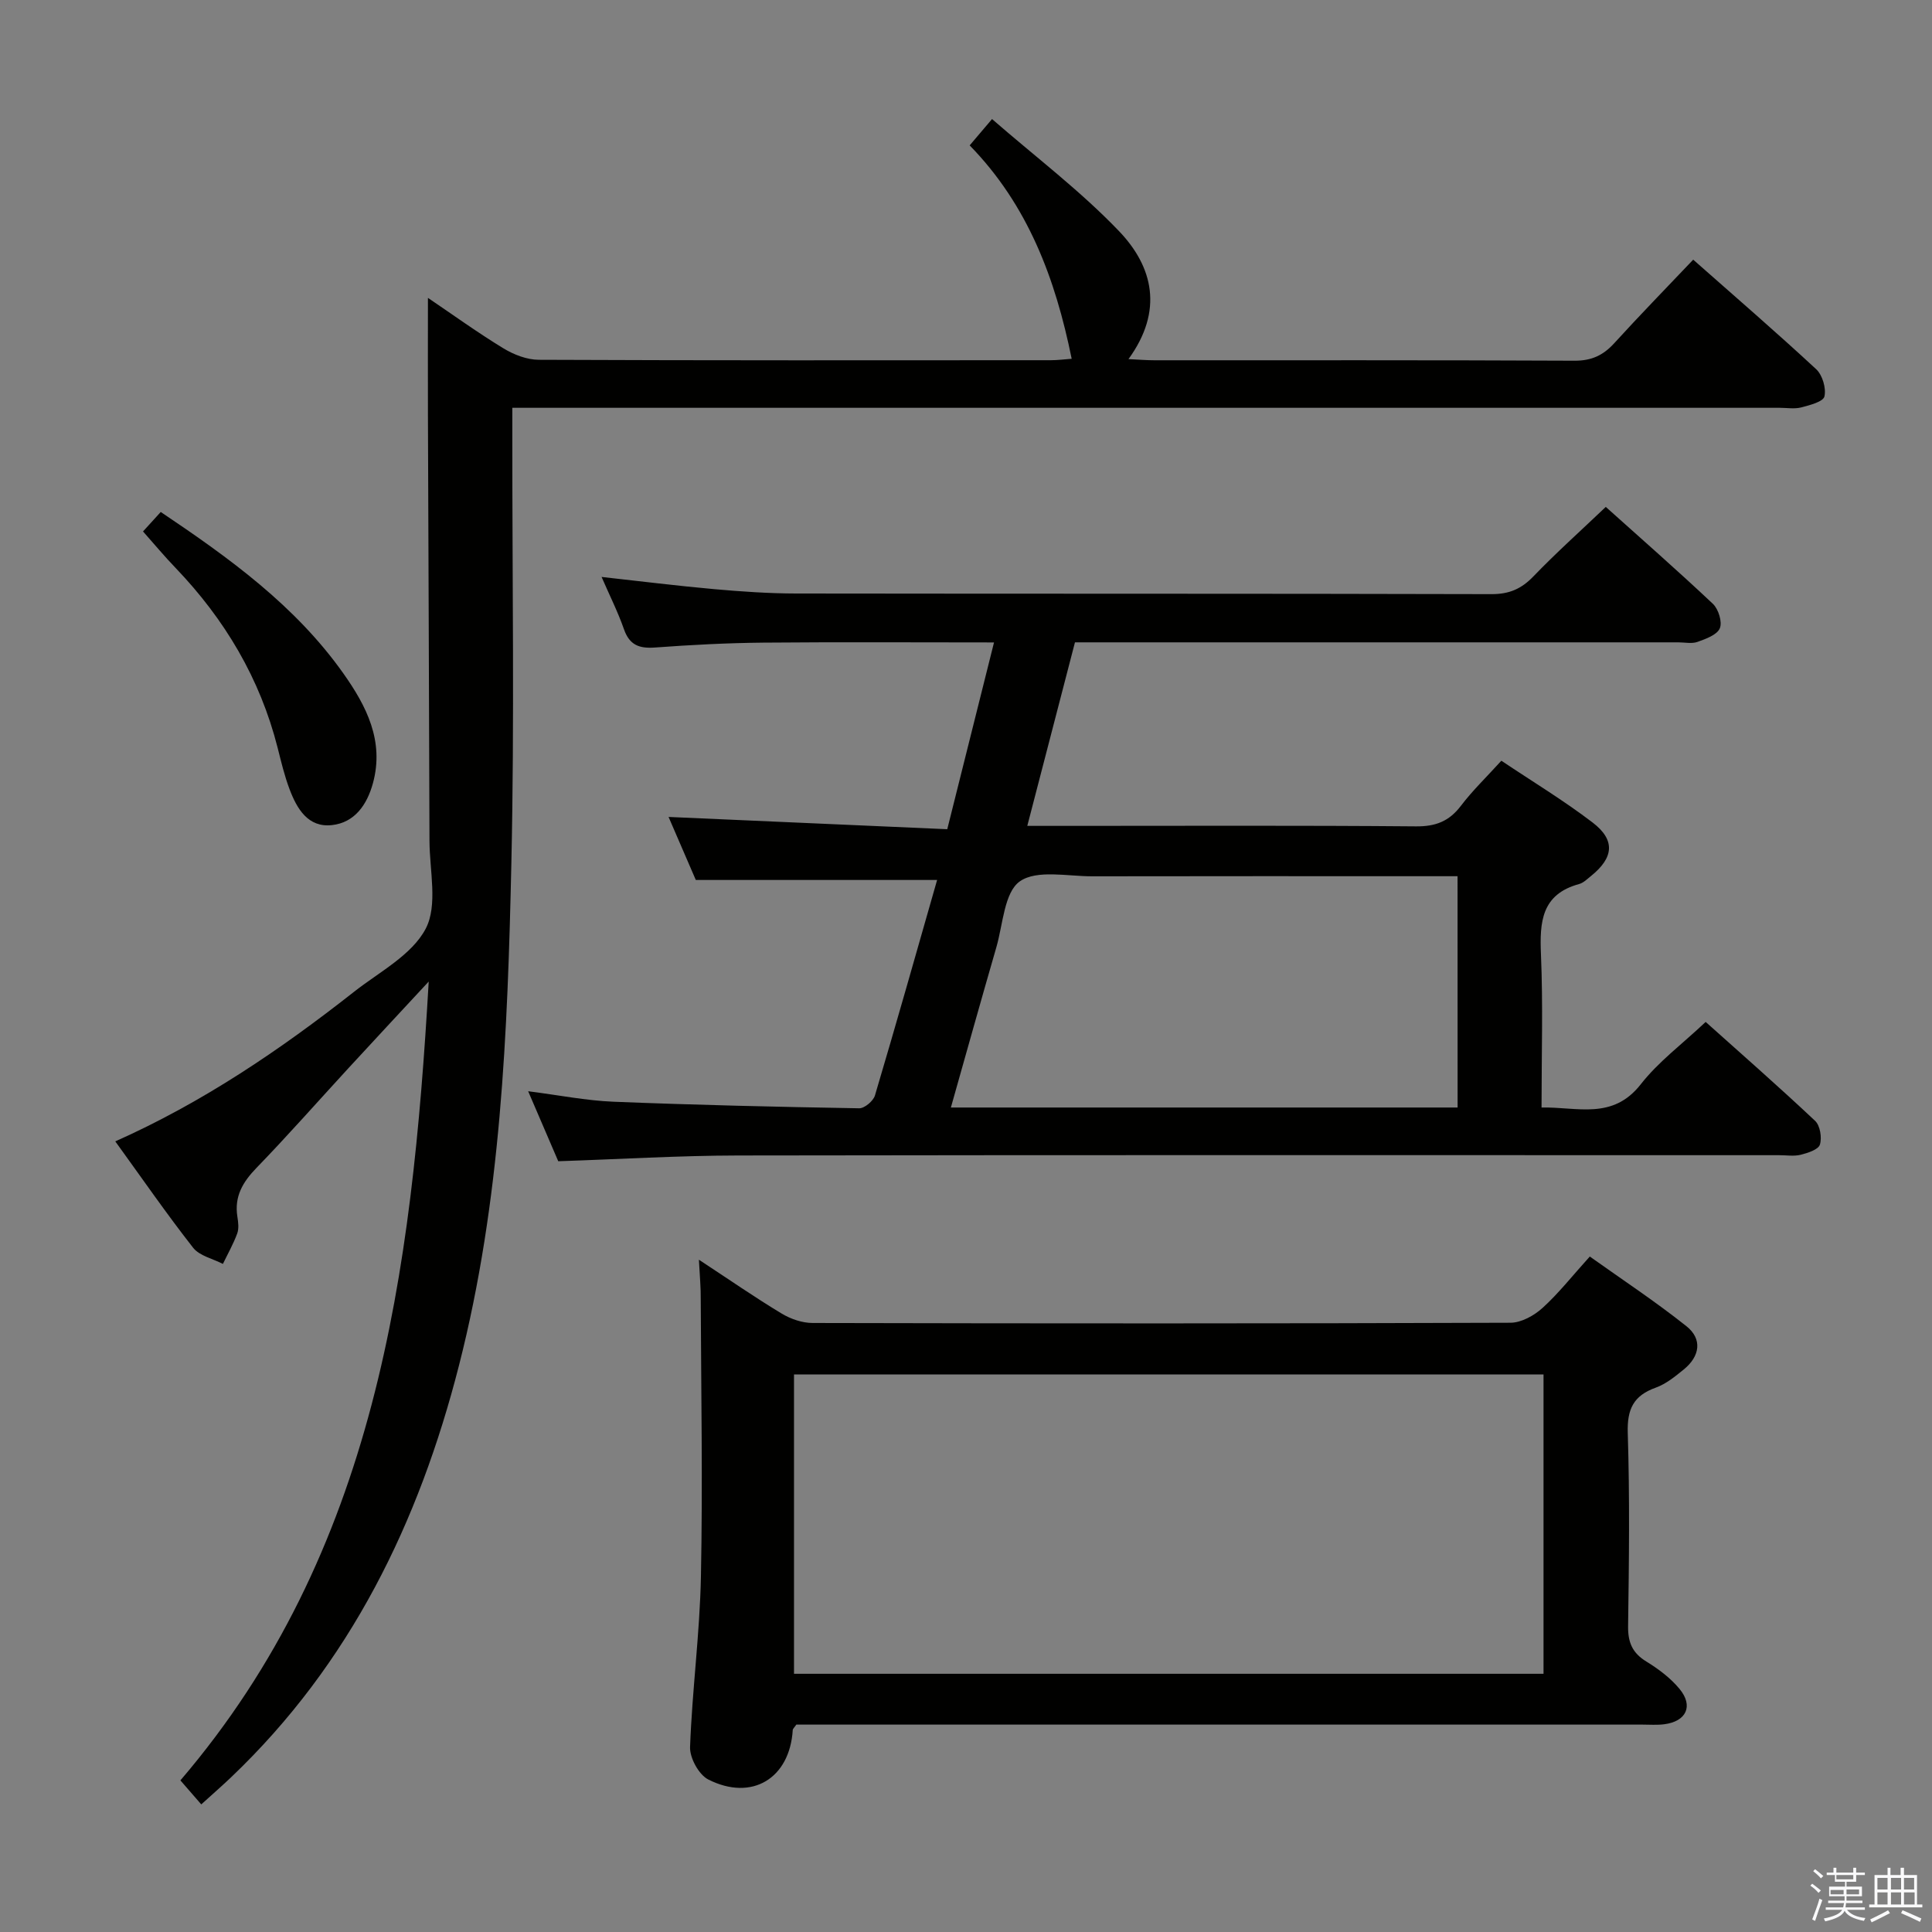 <svg enable-background="new 0 0 400 400" viewBox="0 0 400 400" xmlns="http://www.w3.org/2000/svg"><rect x="0" y="0" width="400" height="400" fill="#808080" stroke="none"/><path d="m374.8 390.4.4-.4c.7.5 1.3 1 1.8 1.4l-.5.5c-.5-.6-1.1-1.1-1.7-1.5zm1 7.3-.6-.3c.5-1.4 1.1-2.8 1.5-4.3.2.1.4.2.6.3-.5 1.3-1 2.8-1.5 4.3zm-.4-10.3.4-.4c.4.3 1 .8 1.7 1.4l-.5.5c-.4-.5-1-1-1.6-1.5zm2.5.3h1.7v-1h.6v1h3.5v-1h.6v1h1.8v.5h-1.8v1.4h-2v1h3.2v2h-3.2v.9h3.3v.5h-3.4c0 .3-.1.6-.1.9h4v.5h-3.7c.7.9 1.9 1.5 3.8 1.7-.1.2-.2.4-.3.6-2.1-.4-3.5-1.1-4-2.1-.4 1-1.8 1.7-4 2.2-.1-.2-.2-.4-.3-.6 2.1-.4 3.4-1 3.8-1.8h-3.4v-.5h3.6c.1-.3.1-.6.2-.9h-3.3v-.5h3.4c0-.3 0-.6 0-.9h-3.2v-2h3.3v-1h-2.1v-1.4h-1.7v-.5zm1.1 3.5v1h2.7c0-.3 0-.4 0-.4 0-.1 0-.2 0-.2 0-.1 0-.2 0-.3h-2.7zm1.2-3v.9h3.5v-.9zm4.7 3h-2.6v.6.4h2.6z" fill="#fafafb"/><path d="m393.6 386.7h.6v1.5h2.7v6.1h1.1v.6h-11v-.6h1.1v-6.1h2.7v-1.5h.6v1.5h2.1v-1.5zm-2.7 8.8.4.6c-1.2.6-2.5 1.3-3.8 1.9-.1-.2-.2-.4-.3-.6 1.2-.6 2.5-1.2 3.7-1.9zm-2.2-6.7v2.4h2.1v-2.4zm0 3v2.5h2.1v-2.5zm2.8-3v2.4h2.1v-2.4zm0 3v2.5h2.1v-2.5zm6 6.1c-1.4-.7-2.7-1.3-3.9-1.8l.3-.6c1.5.6 2.7 1.2 3.9 1.7zm-1.2-9.1h-2.1v2.4h2.1zm-2.1 3v2.5h2.2v-2.5z" fill="#fafafb"/><g fill="#010100"><path d="m138.42 169.14c19.27.85 38.31 1.69 57.7 2.54 3.31-13.24 6.43-25.7 9.68-38.67-16.16 0-31.96-.1-47.75.04-7.48.07-14.96.46-22.42 1.01-3.26.24-5.29-.48-6.44-3.77-1.25-3.58-2.97-6.99-4.64-10.84 8.08.89 15.71 1.85 23.36 2.53 5.62.5 11.28.89 16.92.9 47.99.07 95.98 0 143.97.13 3.67.01 6.19-1.09 8.68-3.68 4.7-4.88 9.77-9.42 14.98-14.38 7.2 6.47 14.82 13.13 22.18 20.07 1.15 1.09 1.98 3.77 1.43 5.06-.58 1.37-2.9 2.2-4.63 2.82-1.18.42-2.64.09-3.97.09-39.66 0-79.32 0-118.97 0-1.82 0-3.64 0-5.94 0-3.26 12.56-6.49 25-9.87 38h8.48c23.99 0 47.99-.11 71.98.1 4.07.04 6.87-1.04 9.31-4.25 2.4-3.16 5.3-5.95 8.38-9.34 6.35 4.26 12.88 8.2 18.9 12.8 4.75 3.63 4.37 7.27-.33 11.06-.78.62-1.56 1.42-2.47 1.67-7.81 2.13-8.19 7.86-7.9 14.62.44 10.3.12 20.64.12 31.65 7.39-.16 14.7 2.66 20.55-4.82 3.65-4.67 8.59-8.33 13.43-12.9 7.26 6.5 15.09 13.36 22.66 20.48 1.04.98 1.44 3.48.99 4.92-.32 1.03-2.5 1.73-3.96 2.1-1.41.35-2.98.09-4.48.09-71.82 0-143.64-.06-215.45.06-12.29.02-24.58.77-37.32 1.19-1.86-4.32-3.87-8.99-6.23-14.49 6.38.81 12 1.94 17.65 2.17 16.95.68 33.91 1.07 50.88 1.36 1.11.02 2.93-1.51 3.27-2.66 4.39-14.77 8.58-29.6 12.87-44.61-16.7 0-33.02 0-49.96 0-1.75-4.07-3.84-8.9-5.64-13.05zm163.35 12.27c-2.15 0-3.95 0-5.75 0-23.29 0-46.59-.03-69.88.02-5.12.01-11.49-1.42-15 1.05-3.22 2.27-3.48 8.87-4.85 13.62-3.16 10.92-6.22 21.87-9.42 33.2h104.91c-.01-15.87-.01-31.46-.01-47.89z"/><path d="m88.76 203.22c-6.2 6.68-11.47 12.34-16.7 18.02-6.31 6.86-12.47 13.86-18.95 20.55-2.86 2.95-4.63 5.94-3.96 10.13.18 1.14.34 2.44-.04 3.47-.8 2.17-1.95 4.2-2.96 6.29-2.09-1.08-4.83-1.66-6.16-3.34-5.53-7.06-10.64-14.46-16.12-22.03 18.09-8.06 34.13-18.94 49.43-30.97 5.23-4.11 11.96-7.6 14.83-13.05 2.55-4.86.81-12.03.79-18.18-.08-29.32-.22-58.65-.32-87.97-.03-7.93 0-15.85 0-24.47 5.26 3.56 10.32 7.22 15.63 10.45 2.15 1.31 4.86 2.36 7.31 2.37 35.33.15 70.65.11 105.98.09 1.44 0 2.89-.19 4.36-.3-3.38-16.63-9.06-31.82-21.12-44.18 1.45-1.7 2.59-3.05 4.63-5.45 8.98 7.82 18.29 14.85 26.26 23.17 7.08 7.38 9.29 16.5 1.99 26.53 2.22.11 3.8.24 5.37.24 28.99.01 57.99-.05 86.98.09 3.51.02 5.93-1.11 8.22-3.62 5.26-5.78 10.72-11.37 16.35-17.3 8.62 7.62 17.18 15 25.46 22.68 1.3 1.21 2.1 3.93 1.71 5.64-.25 1.09-3.04 1.81-4.8 2.27-1.41.36-2.98.08-4.48.08-85.15 0-170.3 0-255.45 0-2.13 0-4.26 0-6.93 0v5.91c-.02 29.49.46 59-.2 88.48-.77 34.88-2.13 69.79-10.84 103.87-8.3 32.52-22.53 61.79-47.18 85.27-1.91 1.82-3.9 3.55-6.18 5.62-1.52-1.75-2.78-3.21-4.32-4.97 40.48-47.33 47.93-104.94 51.41-165.39z"/><path d="m144.7 260.81c6.31 4.14 11.61 7.82 17.12 11.14 1.87 1.13 4.27 1.96 6.42 1.96 48.16.11 96.33.13 144.49-.05 2.25-.01 4.9-1.49 6.64-3.07 3.31-3 6.1-6.57 9.78-10.64 6.68 4.76 13.57 9.3 20 14.42 3.35 2.66 2.81 6.23-.53 8.95-1.79 1.46-3.7 3.02-5.82 3.78-4.6 1.65-5.94 4.44-5.79 9.36.42 13.32.26 26.66.07 39.99-.05 3.37.87 5.58 3.79 7.36 2.51 1.54 5 3.41 6.86 5.66 2.93 3.54 1.4 6.74-3.18 7.32-1.48.19-3 .07-4.5.07-56.5 0-112.99 0-169.49 0-1.98 0-3.95 0-5.69 0-.41.61-.73.86-.74 1.13-.62 9.99-8.43 14.81-17.48 10.24-1.96-.99-3.86-4.46-3.78-6.72.43-11.79 2.02-23.55 2.25-35.34.38-19.12.04-38.26-.04-57.39.03-2.3-.19-4.61-.38-8.17zm174.87 23.76c-52.18 0-103.75 0-155.18 0v61.97h155.18c0-20.84 0-41.27 0-61.97z"/><path d="m29.61 110.03c1.28-1.4 2.37-2.6 3.67-4.03 14.18 9.52 27.88 19.39 37.82 33.44 4.75 6.71 8.5 13.97 6.11 22.72-1.22 4.45-3.77 8.15-8.49 8.67-4.95.55-7.25-3.4-8.77-7.43-1.05-2.77-1.74-5.69-2.47-8.58-3.64-14.35-10.94-26.6-21.13-37.24-2.29-2.37-4.39-4.91-6.74-7.55z"/></g></svg>